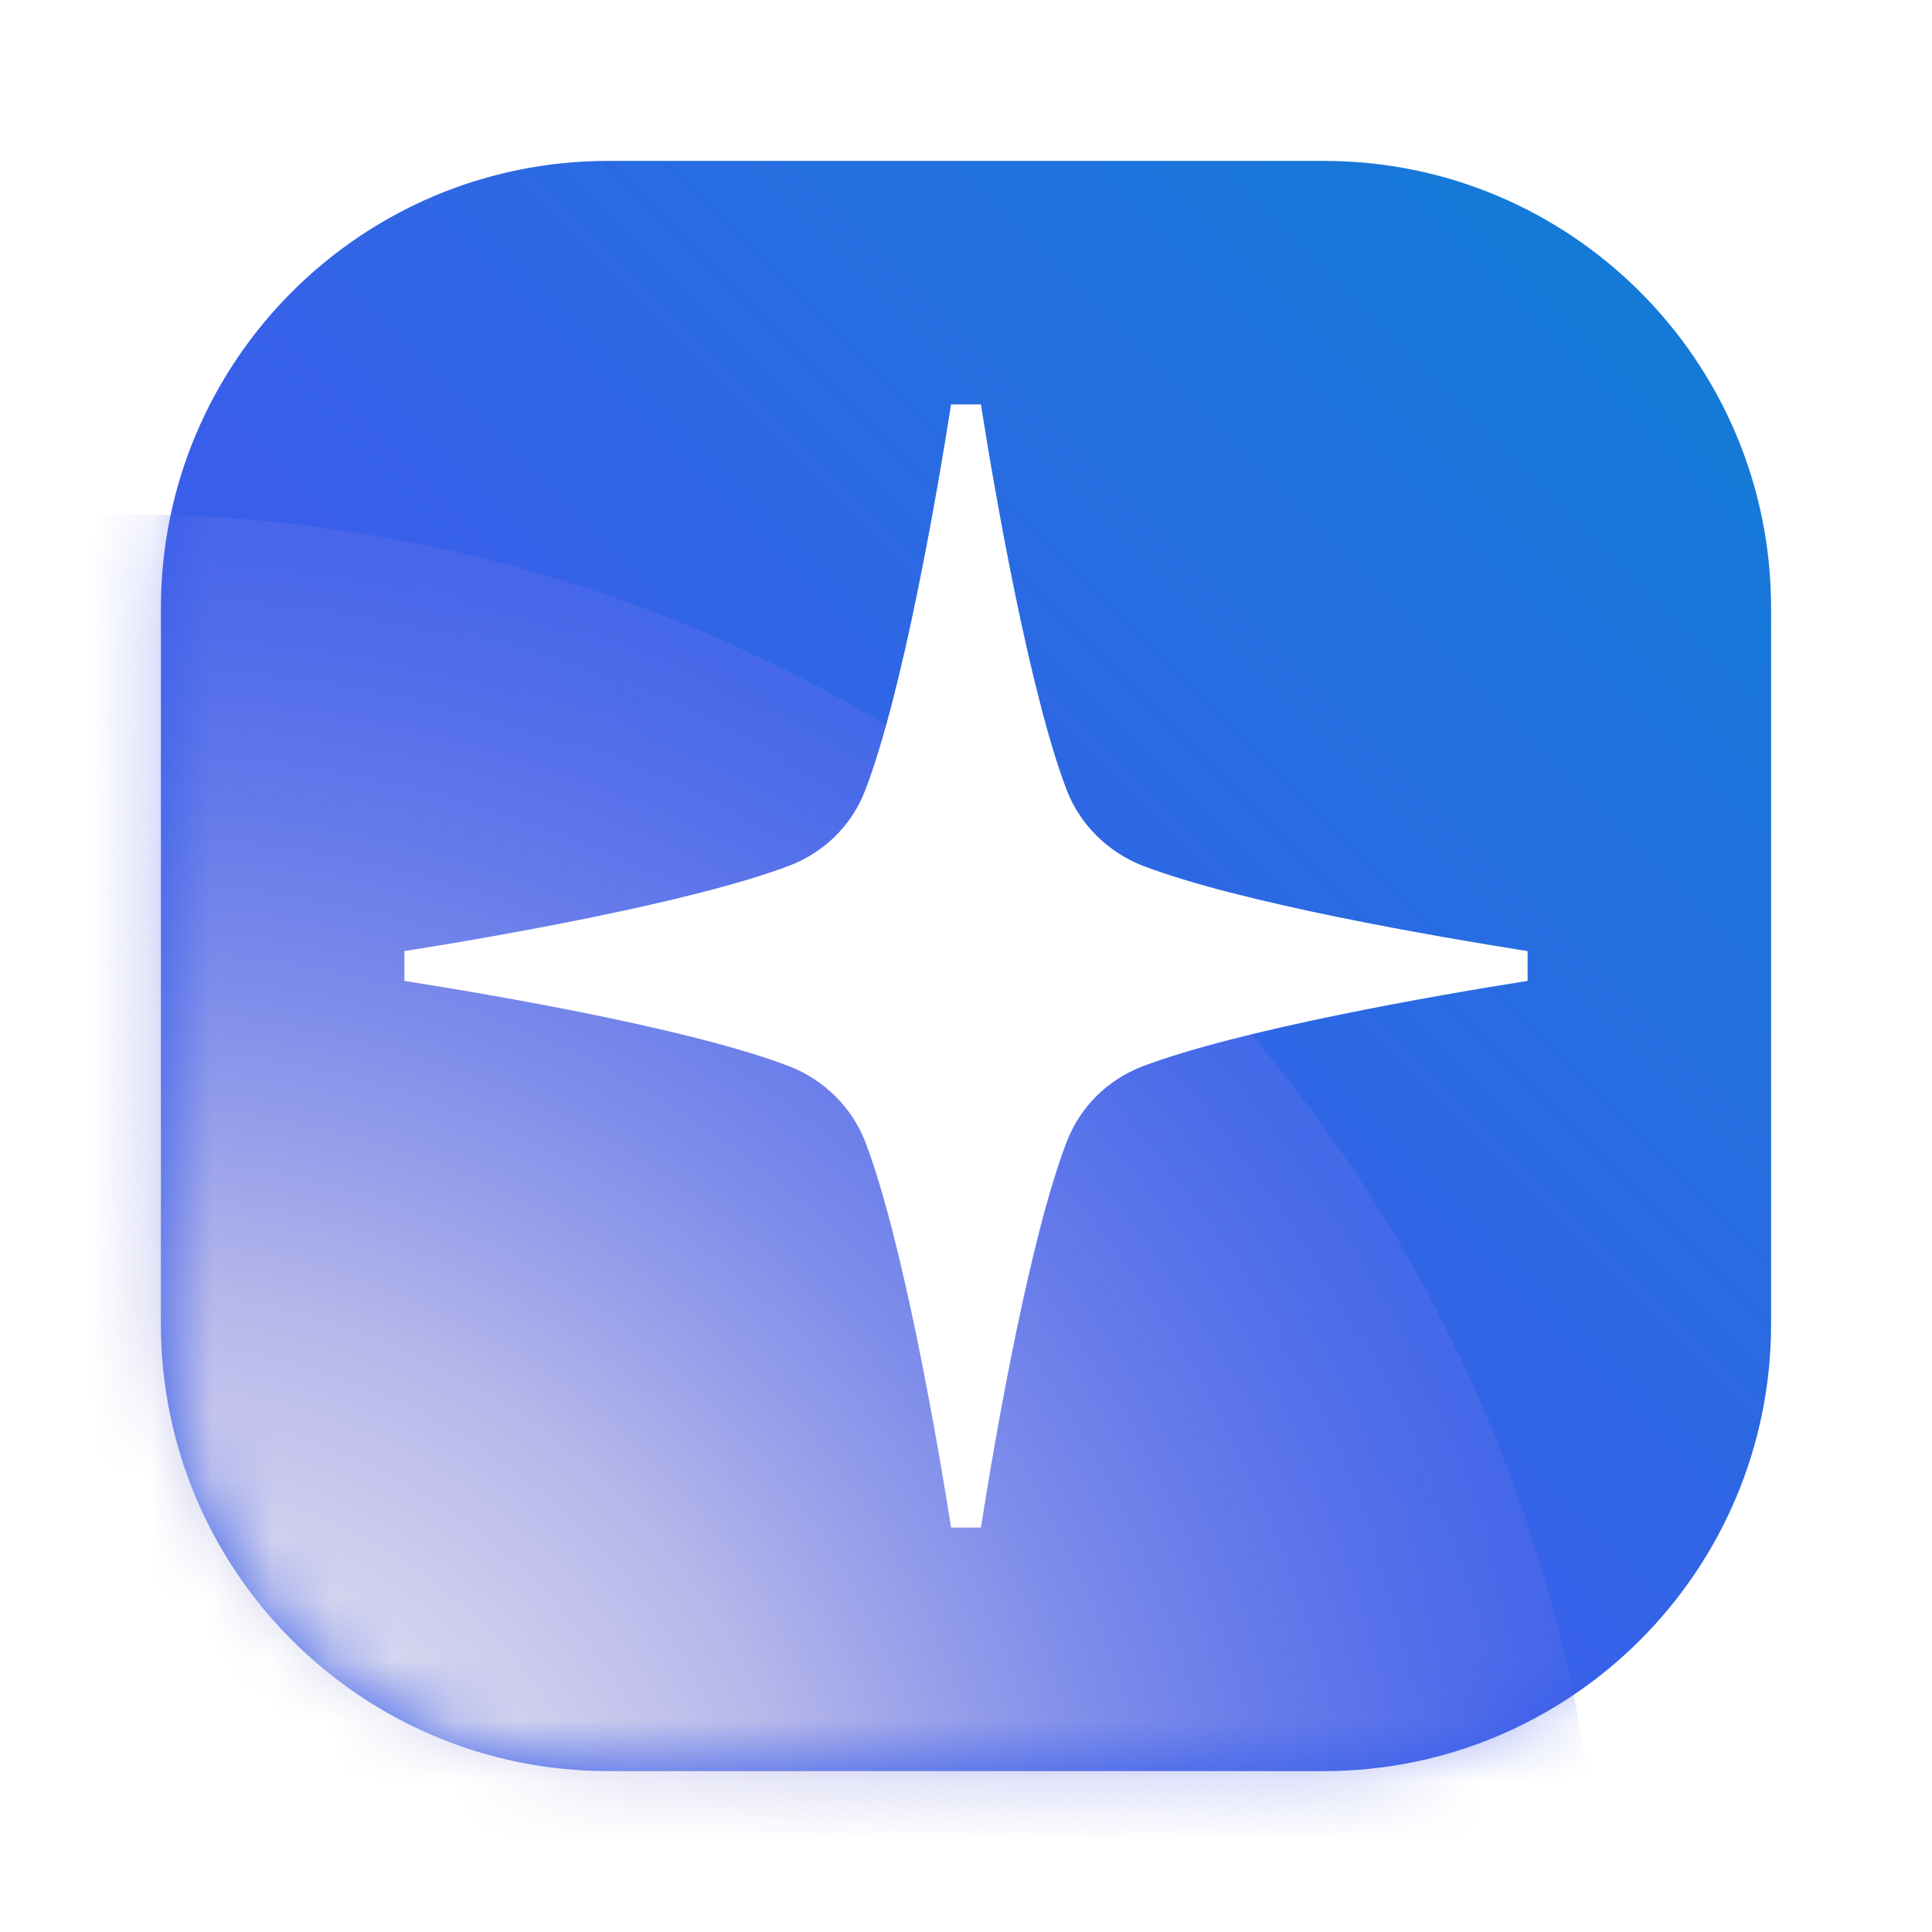 <svg width="32" height="32" viewBox="0 0 32 32" fill="none" xmlns="http://www.w3.org/2000/svg">
<g clip-path="url(#clip0_15782_80973)">
<path d="M10.073 2.665H21.927C26.018 2.665 29.335 5.982 29.335 10.073V21.927C29.335 26.018 26.018 29.335 21.927 29.335H10.073C5.982 29.335 2.665 26.018 2.665 21.927V10.073C2.665 5.982 5.982 2.665 10.073 2.665Z" fill="url(#paint0_linear_15782_80973)"/>
<mask id="mask0_15782_80973" style="mask-type:alpha" maskUnits="userSpaceOnUse" x="2" y="2" width="28" height="28">
<path d="M10.073 2.665H21.927C26.018 2.665 29.335 5.982 29.335 10.073V21.927C29.335 26.018 26.018 29.335 21.927 29.335H10.073C5.982 29.335 2.665 26.018 2.665 21.927V10.073C2.665 5.982 5.982 2.665 10.073 2.665Z" fill="#295CE9"/>
</mask>
<g mask="url(#mask0_15782_80973)">
<g filter="url(#filter0_f_15782_80973)">
<circle cx="2.082" cy="33.002" r="24.482" fill="url(#paint1_radial_15782_80973)"/>
</g>
</g>
<path d="M25.302 16V16.247C23.787 16.485 20.527 17.053 18.922 17.663C18.346 17.885 17.893 18.329 17.671 18.905C17.054 20.502 16.486 23.779 16.247 25.301H15.753C15.514 23.779 14.938 20.494 14.329 18.905C14.107 18.338 13.646 17.885 13.078 17.663C11.473 17.045 8.213 16.485 6.698 16.247V15.753C8.213 15.514 11.473 14.946 13.078 14.337C13.654 14.115 14.107 13.67 14.329 13.094C14.946 11.497 15.514 8.221 15.753 6.698H16.247C16.486 8.221 17.062 11.505 17.671 13.094C17.893 13.662 18.354 14.115 18.922 14.337C20.527 14.954 23.787 15.514 25.302 15.753V16Z" fill="white"/>
</g>
<defs>
<filter id="filter0_f_15782_80973" x="-26.399" y="4.521" width="56.963" height="56.963" filterUnits="userSpaceOnUse" color-interpolation-filters="sRGB">
<feFlood flood-opacity="0" result="BackgroundImageFix"/>
<feBlend mode="normal" in="SourceGraphic" in2="BackgroundImageFix" result="shape"/>
<feGaussianBlur stdDeviation="2" result="effect1_foregroundBlur_15782_80973"/>
</filter>
<linearGradient id="paint0_linear_15782_80973" x1="29.335" y1="2.665" x2="2.665" y2="29.335" gradientUnits="userSpaceOnUse">
<stop stop-color="#0D7FD4"/>
<stop offset="0.562" stop-color="#395FEA"/>
</linearGradient>
<radialGradient id="paint1_radial_15782_80973" cx="0" cy="0" r="1" gradientUnits="userSpaceOnUse" gradientTransform="translate(2.082 33.002) rotate(90) scale(24.482)">
<stop offset="0.219" stop-color="#E1E1F2"/>
<stop offset="0.474" stop-color="#B6B7EA"/>
<stop offset="1" stop-color="#576CEB" stop-opacity="0.47"/>
</radialGradient>
<clipPath id="clip0_15782_80973">
<rect width="32" height="32" fill="white"/>
</clipPath>
</defs>
</svg>
